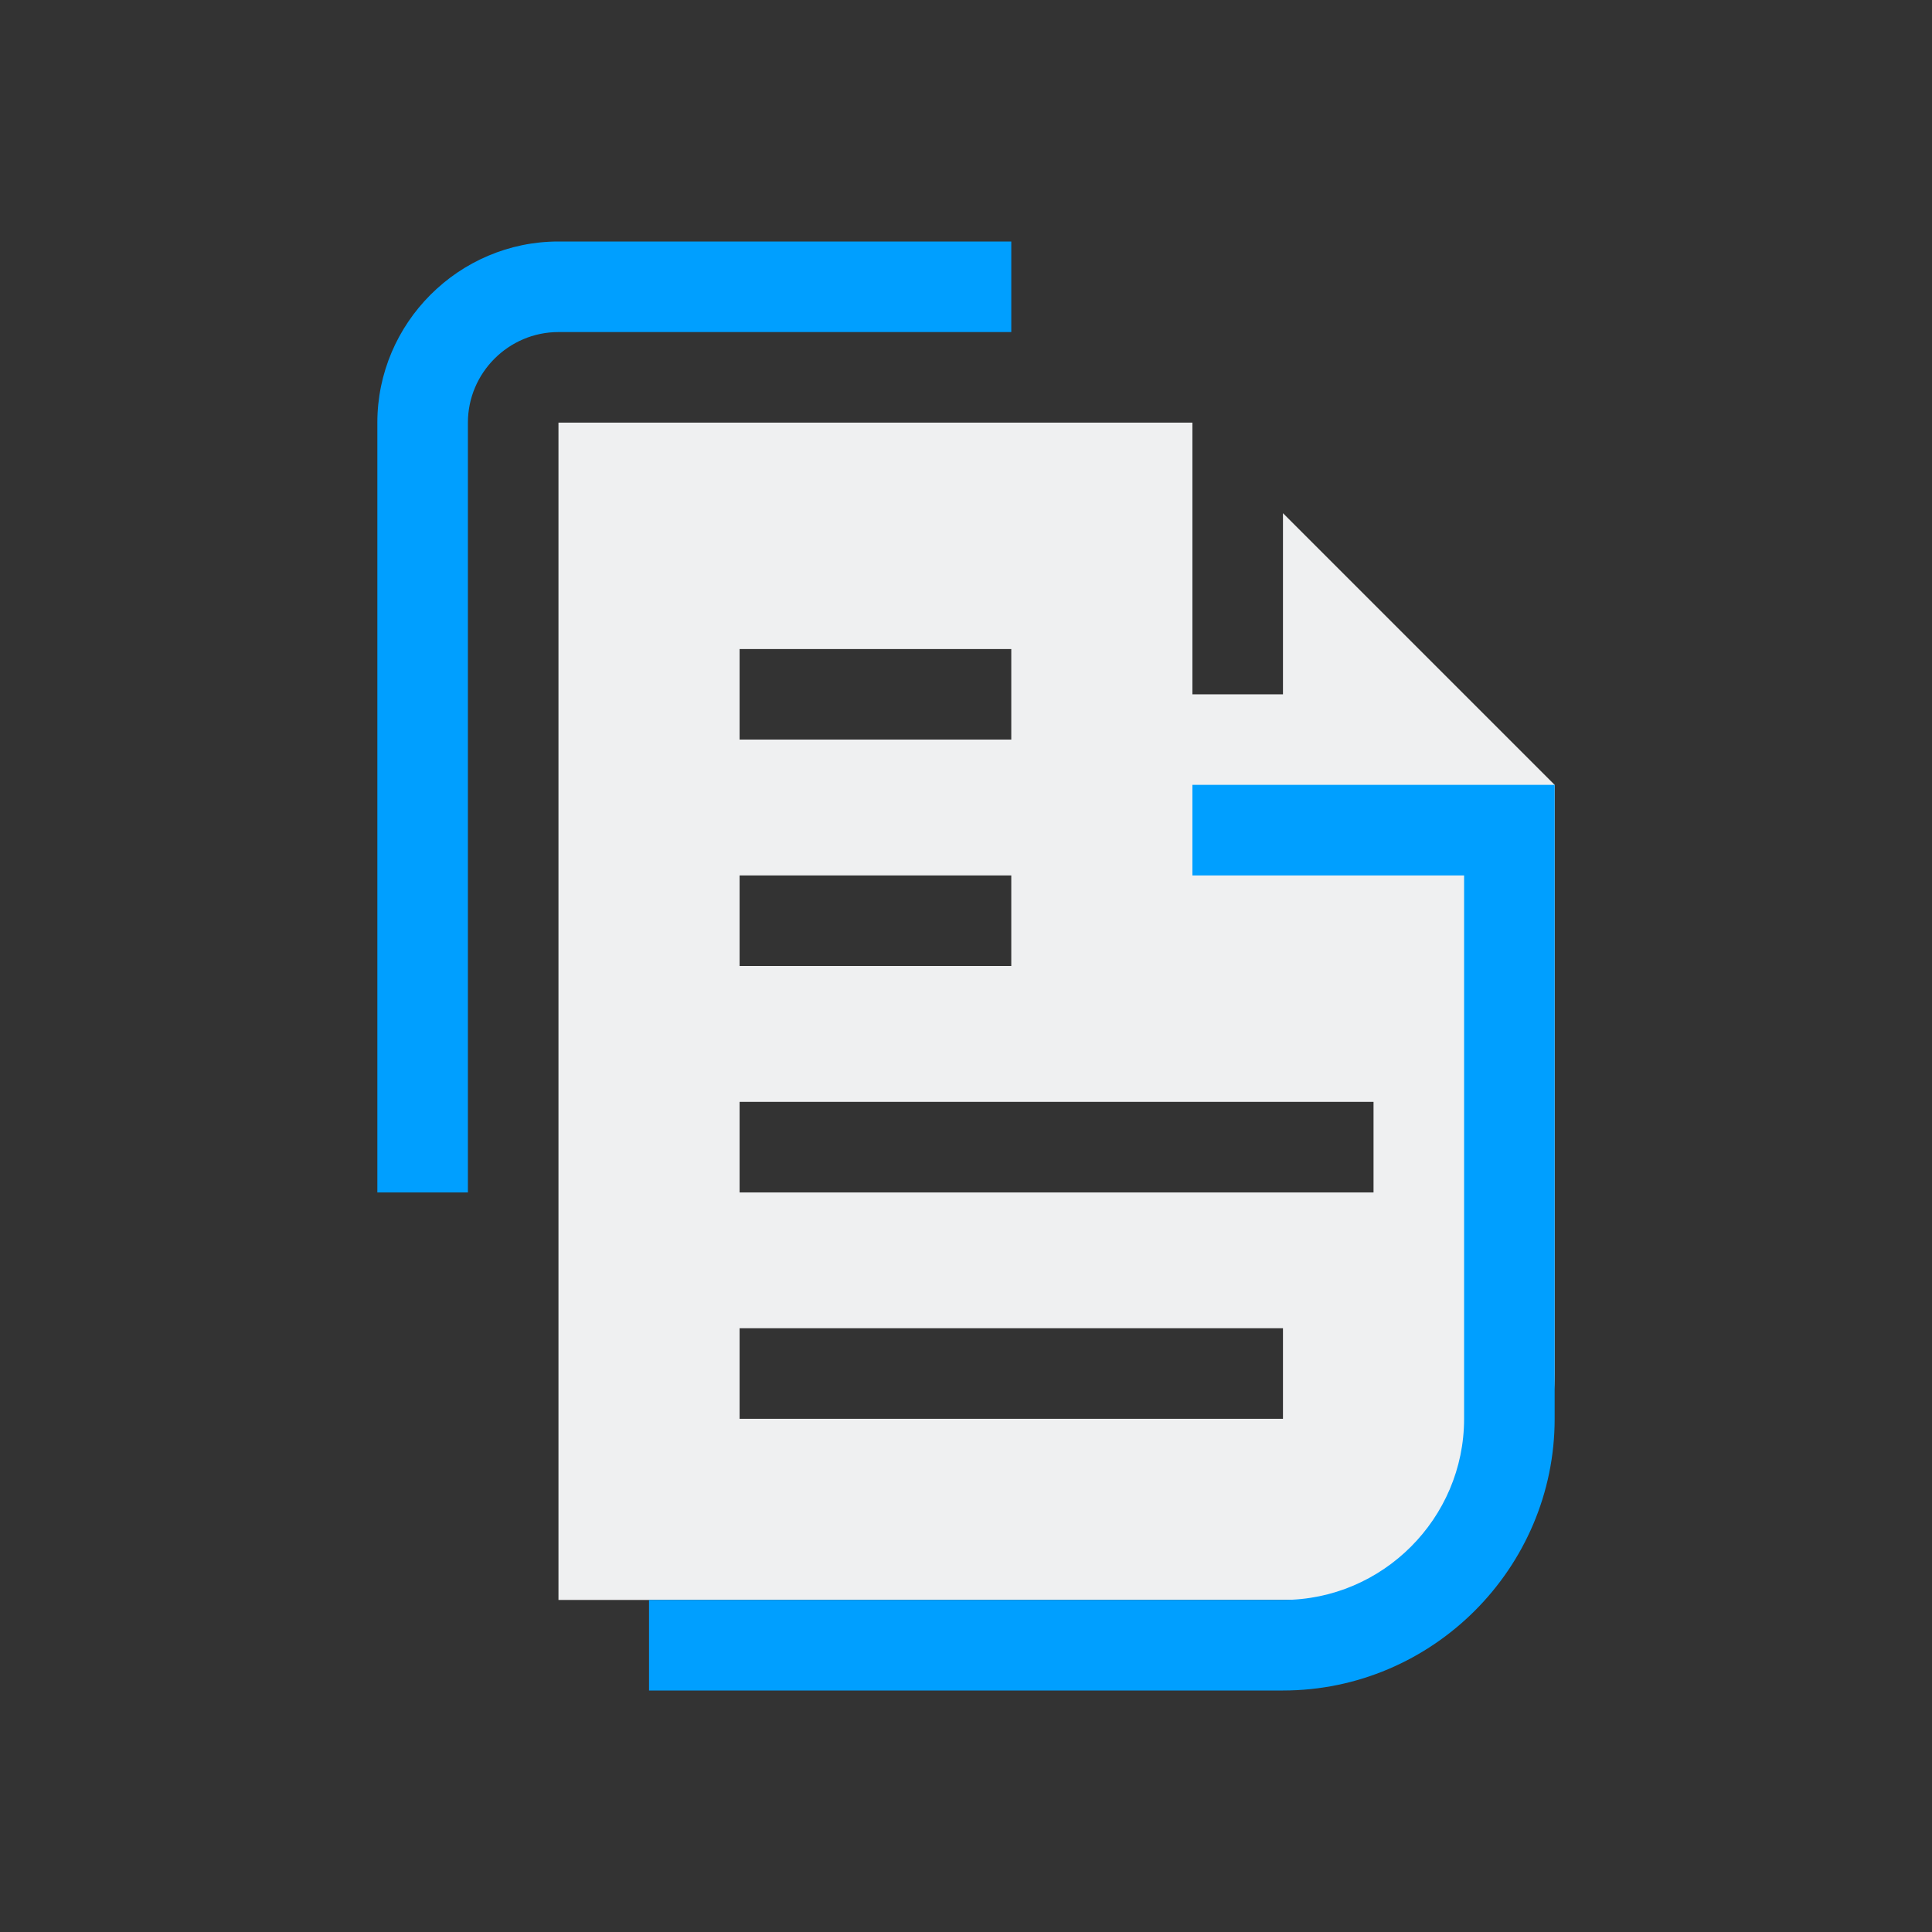 <?xml version="1.0" encoding="UTF-8" standalone="no"?>
<svg
   width="32"
   height="32"
   version="1.1"
   id="svg32"
   sodipodi:docname="document.svg"
   inkscape:version="1.1.1 (3bf5ae0d25, 2021-09-20)"
   xmlns:inkscape="http://www.inkscape.org/namespaces/inkscape"
   xmlns:sodipodi="http://sodipodi.sourceforge.net/DTD/sodipodi-0.dtd"
   xmlns="http://www.w3.org/2000/svg"
   xmlns:svg="http://www.w3.org/2000/svg"
   xmlns:rdf="http://www.w3.org/1999/02/22-rdf-syntax-ns#"
   xmlns:cc="http://creativecommons.org/ns#"
   xmlns:dc="http://purl.org/dc/elements/1.1/">
  <rect width="100%" height="100%" fill="#333333" stroke="none"/>
  <g
     id="22-22-document-open-recent"
     transform="translate(0,-22)">
    <rect
       style="opacity:0.001"
       width="22"
       height="22"
       x="1.2623786e-15"
       y="0"
       id="rect7" />
    <path
       id="Page_1_-3"
       class="st0"
       d="m 14.5,6 v 2 h -1 V 5 h -7 V 18 H 15 c 1.375,0 2.5,-1.125 2.5,-2.5 V 9 Z m -6,1.5 h 3 v 1 h -3 z m 0,2.5 h 3 v 1 h -3 z m 6,6 h -6 v -1 h 6 z m 1,-2.5 h -7 v -1 h 7 z"
       style="fill:#eff0f1;fill-opacity:1;stroke-width:0.25" />
    <path
       id="Page-s-6"
       class="st1"
       d="m 13.5,9 h 4 v 7 c 0,1.65 -1.35,3 -3,3 h -7 v -1 h 7 c 1.1,0 2,-0.9 2,-2 v -6 h -3 z m -9,-4 c 0,-1.1 0.9,-2 2,-2 h 5 v 1 h -5 c -0.55,0 -1,0.45 -1,1 v 8.5 h -1 z"
       style="fill:#009fff;fill-opacity:1;stroke-width:0.25" />
  </g>
  <g
     id="document-open-recent">
    <rect
       style="opacity:0.001"
       width="32"
       height="32"
       x="0"
       y="0"
       id="rect17" />
    <path
       id="Page_1_"
       class="st0"
       d="m 21.25,8.5 v 3 h -1.5 V 7 H 9.25 V 26.5 H 22 c 2.062,0 3.75,-1.688 3.75,-3.75 V 13 Z m -9,2.25 h 4.5 v 1.5 h -4.5 z m 0,3.75 h 4.5 V 16 h -4.5 z m 9,9 h -9 V 22 h 9 z m 1.5,-3.75 h -10.5 v -1.5 h 10.5 z"
       style="fill:#eff0f1;fill-opacity:1;stroke-width:0.375" />
    <path
       id="Page-s"
       class="st1"
       d="m 19.75,13 h 6 v 10.5 c 0,2.475 -2.025,4.5 -4.5,4.5 h -10.5 v -1.5 h 10.5 c 1.65,0 3,-1.35 3,-3 v -9 h -4.5 z M 6.25,7 c 0,-1.65 1.35,-3 3,-3 h 7.5 V 5.5 H 9.25 C 8.425,5.5 7.75,6.175 7.75,7 v 12.75 h -1.5 z"
       style="fill:#009fff;fill-opacity:1;stroke-width:0.375" />
  </g>
  <defs
     id="defs36">
    <linearGradient
       x1="0"
       x2="0"
       y1="0"
       y2="1"
       id="linearGradient13">
      <stop
         offset="0%"
         style="stop-color:#303b3d; stop-opacity:1"
         id="stop18" />
      <stop
         offset="100%"
         style="stop-color:#bc985d; stop-opacity:1"
         id="stop20" />
    </linearGradient>
  </defs>
  <sodipodi:namedview
     pagecolor="#ffffff"
     bordercolor="#000000"
     borderopacity="1"
     objecttolerance="10"
     gridtolerance="10"
     guidetolerance="10"
     inkscape:pageopacity="0"
     inkscape:pageshadow="2"
     inkscape:window-width="1920"
     inkscape:window-height="1007"
     id="namedview34"
     showgrid="false"
     inkscape:zoom="6.9384855"
     inkscape:cx="57.937716"
     inkscape:cy="6.4855652"
     inkscape:window-x="0"
     inkscape:window-y="0"
     inkscape:window-maximized="1"
     inkscape:current-layer="svg32"
     inkscape:document-rotation="0"
     inkscape:lockguides="true"
     inkscape:showpageshadow="false"
     showguides="true"
     inkscape:pagecheckerboard="0">
    <inkscape:grid
       type="xygrid"
       id="grid886"
       originx="0"
       originy="0" />
  </sodipodi:namedview>
  <g
     id="document-encrypt"
     transform="translate(32)">
    <rect
       style="opacity:0.001"
       width="32"
       height="32"
       x="0"
       y="0"
       id="rect22" />
    <path
       id="Lock"
       class="st0"
       d="m 17.667,19.75 c 0,0.562 -0.333,1.05 -0.833,1.312 V 22.75 c 0,0.412 -0.375,0.75 -0.833,0.75 -0.458,0 -0.833,-0.338 -0.833,-0.75 v -1.688 c -0.5,-0.262 -0.833,-0.75 -0.833,-1.312 0,-0.825 0.75,-1.5 1.667,-1.5 0.917,0 1.667,0.675 1.667,1.5 z M 21.833,13 H 23.5 v 1.5 H 26 v 8.25 c 0,2.062 -1.875,3.75 -4.167,3.75 H 6 v -12 h 15.833 z"
       style="clip-rule:evenodd;fill:#eff0f1;fill-opacity:1;fill-rule:evenodd;stroke-width:0.395" />
    <path
       id="Lock-s"
       class="st1"
       d="M 10.167,14.5 H 8.5 V 10.75 C 8.5,7.037 11.875,4 16,4 c 4.125,0 7.5,3.038 7.5,6.75 V 13 h -1.667 v -2.25 c 0,-2.888 -2.625,-5.25 -5.833,-5.25 -3.208,0 -5.833,2.362 -5.833,5.25 z M 26,14.5 H 21.833 V 16 h 2.5 v 7.5 c 0,1.65 -1.5,3 -3.333,3 H 7.667 V 28 H 21 c 2.75,0 5,-2.025 5,-4.5 z"
       style="fill:#009fff;fill-opacity:1;stroke-width:0.395" />
  </g>
  <g
     id="document-decrypt"
     transform="translate(64)">
    <rect
       style="opacity:0.001"
       width="32"
       height="32"
       x="0"
       y="0"
       id="rect27" />
    <path
       id="Lock-7"
       class="st0"
       d="m 17.667,19.75 c 0,0.562 -0.333,1.05 -0.833,1.312 V 22.75 c 0,0.412 -0.375,0.75 -0.833,0.75 -0.458,0 -0.833,-0.338 -0.833,-0.75 v -1.688 c -0.5,-0.262 -0.833,-0.75 -0.833,-1.312 0,-0.825 0.75,-1.5 1.667,-1.5 0.917,0 1.667,0.675 1.667,1.5 z M 21.833,13 H 23.5 v 1.5 H 26 v 8.25 c 0,2.062 -1.875,3.75 -4.167,3.75 H 6 v -12 h 15.833 z"
       style="clip-rule:evenodd;fill:#eff0f1;fill-opacity:1;fill-rule:evenodd;stroke-width:0.395" />
    <path
       id="Lock-s-5"
       class="st1"
       d="M 10.167,11.9 H 8.5 V 10.75 C 8.5,7.037 11.875,4 16,4 c 4.125,0 7.5,3.038 7.5,6.75 V 13 h -1.667 v -2.25 c 0,-2.888 -2.625,-5.25 -5.833,-5.25 -3.208,0 -5.833,2.362 -5.833,5.25 z M 26,14.5 H 21.833 V 16 h 2.5 v 7.5 c 0,1.65 -1.5,3 -3.333,3 H 7.667 V 28 H 21 c 2.75,0 5,-2.025 5,-4.5 z"
       style="fill:#009fff;fill-opacity:1;stroke-width:0.395"
       sodipodi:nodetypes="ccsssccssscccccssccssc" />
  </g>
  <g
     id="22-22-document-encrypt"
     transform="translate(32,-22)">
    <rect
       style="opacity:0.001"
       width="22"
       height="22"
       x="0"
       y="0"
       id="rect2" />
    <path
       id="Lock-75"
       class="st0"
       d="m 12.078,13.5 c 0,0.375 -0.222,0.7 -0.556,0.875 V 15.5 c 0,0.275 -0.25,0.5 -0.556,0.5 C 10.661,16 10.411,15.775 10.411,15.5 V 14.375 C 10.078,14.2 9.856,13.875 9.856,13.5 c 0,-0.55 0.5,-1 1.111,-1 0.611,0 1.111,0.45 1.111,1 z M 14.856,9 h 1.111 v 1 h 1.667 v 5.5 c 0,1.375 -1.25,2.5 -2.778,2.5 H 4.3 v -8 h 10.556 z"
       style="clip-rule:evenodd;fill:#eff0f1;fill-opacity:1;fill-rule:evenodd;stroke-width:0.264" />
    <path
       id="Lock-s-3"
       class="st1"
       d="m 7.078,10 h -1.111 V 7.5 c 0,-2.475 2.25,-4.5 5,-4.5 2.75,0 5,2.025 5,4.5 V 9 h -1.111 V 7.5 c 0,-1.925 -1.75,-3.5 -3.889,-3.5 C 8.828,4 7.078,5.575 7.078,7.5 Z m 10.556,0 h -2.778 v 1 h 1.667 v 5 c 0,1.1 -1,2 -2.222,2 H 5.411 v 1 H 14.3 c 1.833,0 3.333,-1.35 3.333,-3 z"
       style="fill:#009fff;fill-opacity:1;stroke-width:0.264" />
  </g>
  <g
     id="22-22-document-decrypt"
     transform="translate(64,-22)">
    <rect
       style="opacity:0.001"
       width="22"
       height="22"
       x="0"
       y="0"
       id="rect12" />
    <path
       id="Lock-7-5"
       class="st0"
       d="m 12.078,13.5 c 0,0.375 -0.222,0.7 -0.556,0.875 V 15.5 c 0,0.275 -0.25,0.5 -0.556,0.5 -0.306,0 -0.556,-0.225 -0.556,-0.5 V 14.375 C 10.078,14.2 9.856,13.875 9.856,13.5 c 0,-0.55 0.5,-1 1.111,-1 0.611,0 1.111,0.45 1.111,1 z M 14.856,9 h 1.111 v 1 h 1.667 v 5.5 c 0,1.375 -1.25,2.5 -2.778,2.5 H 4.3 v -8 h 10.556 z"
       style="clip-rule:evenodd;fill:#eff0f1;fill-opacity:1;fill-rule:evenodd;stroke-width:0.264" />
    <path
       id="Lock-s-5-6"
       class="st1"
       d="M 7.078,8.267 H 5.967 V 7.5 c 0,-2.475 2.25,-4.5 5,-4.5 2.75,0 5,2.025 5,4.5 V 9 h -1.111 V 7.5 c 0,-1.925 -1.75,-3.5 -3.889,-3.5 C 8.828,4 7.078,5.575 7.078,7.5 Z M 17.633,10 h -2.778 v 1 h 1.667 v 5 c 0,1.1 -1,2 -2.222,2 H 5.411 v 1 H 14.3 c 1.833,0 3.333,-1.35 3.333,-3 z"
       style="fill:#009fff;fill-opacity:1;stroke-width:0.264"
       sodipodi:nodetypes="ccsssccssscccccssccssc" />
  </g>
</svg>

